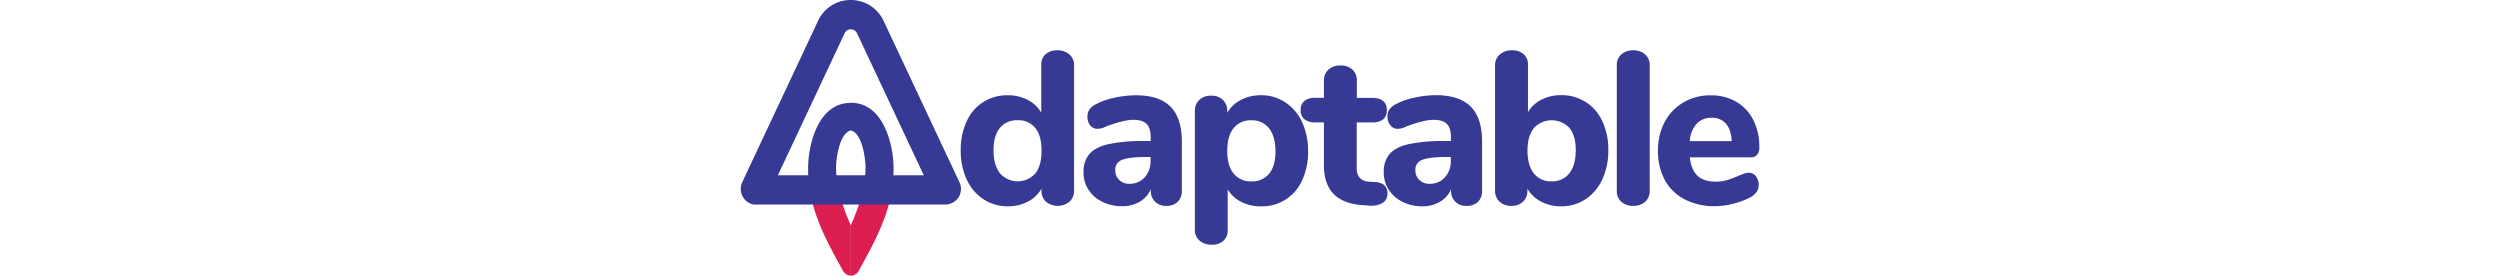 <svg xmlns="http://www.w3.org/2000/svg" viewBox="0 0 407.9 110.44" margin="dense" style="margin-top: 5px; height: 45px; max-width: unset;"><defs><style>.adaptable-lockup_svg__cls-1{fill:#dd1e50}.adaptable-lockup_svg__cls-2{fill:#363a94}</style></defs><g id="adaptable-lockup_svg__Layer_2" data-name="Layer 2"><g id="adaptable-lockup_svg__Layer_1-2" data-name="Layer 1"><g id="adaptable-lockup_svg__Color_Lockup" data-name="Color Lockup"><g id="adaptable-lockup_svg__Color_logo" data-name="Color logo"><path id="adaptable-lockup_svg__Lower_Right_tear" data-name="Lower Right tear" class="adaptable-lockup_svg__cls-1" d="M47.8 80.49A78.4 78.4 0 0144.18 90l-.07.15v20.29a4 4 0 003.34-2.29c.56-1.11 1.79-3.26 3.79-7 4.34-8.18 7-14.71 8.42-20.64z"></path><path id="adaptable-lockup_svg__Lower_left_tear" data-name="Lower left tear" class="adaptable-lockup_svg__cls-1" d="M40.42 80.49H28.56C30 86.42 32.64 93 37 101.13c2 3.76 3.23 5.91 3.79 7a4 4 0 003.34 2.29V90.15L44 90a78.4 78.4 0 01-3.58-9.51z"></path><path id="adaptable-lockup_svg__Upper_right_tear" data-name="Upper right tear" class="adaptable-lockup_svg__cls-2" d="M61.22 67.35c0-9-3.8-25.8-16.59-26.18H44v11c4.87 1.09 6 12.09 6 14.79a46.9 46.9 0 01-2.2 13.53h11.86a53.54 53.54 0 001.56-13.14z"></path><path id="adaptable-lockup_svg__Upper_left_tear" data-name="Upper left tear" class="adaptable-lockup_svg__cls-2" d="M38.19 67c0-2.7 1.12-13.7 6-14.79v-11H43.6C30.8 41.55 27 58.34 27 67.35a53.54 53.54 0 001.56 13.14h11.86A46.9 46.9 0 0138.19 67z"></path><path id="adaptable-lockup_svg__Triangle" class="adaptable-lockup_svg__cls-2" d="M81.75 81.91h-76a4.25 4.25 0 01-1.93-.42A6.4 6.4 0 01.6 73L31 8.33A14.34 14.34 0 0144.11 0a14.47 14.47 0 0113.11 8.33L87.62 73a6.24 6.24 0 01-.6 6.34 6.46 6.46 0 01-5.27 2.57zM14.9 70.17h58.42L46.59 13.32a2.66 2.66 0 00-2.48-1.57 2.68 2.68 0 00-2.49 1.57z"></path></g><path class="adaptable-lockup_svg__cls-2" d="M131.63 21.8a5.51 5.51 0 011.87 4.35v50.11a5.88 5.88 0 01-1.78 4.48 7.46 7.46 0 01-9.48 0 5.89 5.89 0 01-1.79-4.48v-.7a13.3 13.3 0 01-5.45 5.18 16.7 16.7 0 01-8 1.87 17.39 17.39 0 01-9.79-2.83 18.7 18.7 0 01-6.7-7.91 27.19 27.19 0 01-2.39-11.71 26.58 26.58 0 012.39-11.61A17.53 17.53 0 01107 38.15a16.81 16.81 0 017.93 1.85 13.15 13.15 0 015.44 5.13V25.89a5.35 5.35 0 011.74-4.18 6.64 6.64 0 014.61-1.57 7.14 7.14 0 014.91 1.66zM118 69.43c1.66-2.12 2.48-5.15 2.48-9.09s-.82-7-2.48-9.05a8.49 8.49 0 00-7.09-3.13 8.68 8.68 0 00-7.13 3.09q-2.52 3.09-2.52 8.91t2.52 9.18a9.45 9.45 0 0014.22.09zM172.13 42.72q4.53 4.58 4.53 14v19.63a6 6 0 01-1.66 4.48 6.34 6.34 0 01-4.61 1.61 6.07 6.07 0 01-4.48-1.7 6 6 0 01-1.69-4.39v-.61a10.24 10.24 0 01-4.36 5 13.56 13.56 0 01-7.13 1.83 17.53 17.53 0 01-7.87-1.74 13.75 13.75 0 01-5.57-4.83 12.5 12.5 0 01-2-7 10.75 10.75 0 012.4-7.4c1.59-1.79 4.16-3.1 7.7-3.91a68.07 68.07 0 0114.53-1.22h2.26v-1.53q0-3.64-1.61-5.3c-1.08-1.1-2.86-1.66-5.35-1.66s-6.09.87-10.79 2.61a8.23 8.23 0 01-3.39 1 3.77 3.77 0 01-3.05-1.35 5.31 5.31 0 01-1.13-3.52 4.93 4.93 0 01.78-2.87 7.3 7.3 0 012.53-2.09 28.32 28.32 0 017.44-2.61 40.36 40.36 0 018.65-1q9.35 0 13.87 4.57zM161.78 71a9.46 9.46 0 002.35-6.66v-1.48h-1.48q-7.05 0-9.88 1.13a4.1 4.1 0 00-2.77 4.09 5.18 5.18 0 001.61 4 5.66 5.66 0 004 1.52 8 8 0 006.17-2.6zM218.11 41a18.8 18.8 0 016.7 7.92 27.26 27.26 0 012.39 11.7 26.66 26.66 0 01-2.39 11.61 17.53 17.53 0 01-16.49 10.4 17.29 17.29 0 01-7.87-1.78 13 13 0 01-5.44-5v16.42a5.32 5.32 0 01-1.74 4.17 6.59 6.59 0 01-4.61 1.56 7.13 7.13 0 01-4.91-1.65 5.54 5.54 0 01-1.87-4.35V44.5a5.9 5.9 0 011.78-4.5 6.6 6.6 0 014.74-1.69 6.45 6.45 0 014.7 1.69 6 6 0 011.74 4.48v.7a13.32 13.32 0 015.48-5.18 17.07 17.07 0 018-1.87 17.47 17.47 0 019.79 2.87zm-6.48 28.54q2.52-3.09 2.52-8.92t-2.52-9.18a8.5 8.5 0 00-7.13-3.26 8.6 8.6 0 00-7.14 3.17q-2.52 3.18-2.52 9.09t2.52 9a8.58 8.58 0 007.14 3.18 8.68 8.68 0 007.13-3.1z"></path><path class="adaptable-lockup_svg__cls-2" d="M257.74 74.17a4.32 4.32 0 011.26 3.31 4.27 4.27 0 01-2 3.82 9.35 9.35 0 01-5.75 1l-2.43-.18Q233.56 81 233.55 66.25V49h-3.48a6.56 6.56 0 01-4.35-1.26 4.51 4.51 0 01-1.48-3.61 4.61 4.61 0 011.48-3.7 6.56 6.56 0 014.35-1.26h3.48v-6.76a5.86 5.86 0 011.79-4.52 6.81 6.81 0 014.83-1.66 6.68 6.68 0 014.83 1.66 5.94 5.94 0 011.74 4.52v6.79h6.09c3.94 0 5.92 1.65 5.92 5a4.51 4.51 0 01-1.48 3.61 6.72 6.72 0 01-4.49 1.19h-6.09v18.21a5.74 5.74 0 001.22 4 5.06 5.06 0 003.56 1.52l2.44.18a6.11 6.11 0 013.83 1.26z"></path><path class="adaptable-lockup_svg__cls-2" d="M292.36 42.72q4.53 4.58 4.53 14v19.63a6 6 0 01-1.65 4.48 6.37 6.37 0 01-4.62 1.61 6.07 6.07 0 01-4.48-1.7 6 6 0 01-1.69-4.39v-.61a10.22 10.22 0 01-4.35 5 13.59 13.59 0 01-7.1 1.87 17.53 17.53 0 01-7.87-1.74 13.75 13.75 0 01-5.61-4.87 12.49 12.49 0 01-2-7 10.74 10.74 0 012.39-7.4c1.59-1.79 4.16-3.1 7.7-3.91a68.13 68.13 0 0114.53-1.22h2.26v-1.53q0-3.64-1.61-5.3c-1.07-1.1-2.86-1.66-5.35-1.66s-6.09.87-10.79 2.61a8.15 8.15 0 01-3.39 1 3.78 3.78 0 01-3.05-1.35 5.31 5.31 0 01-1.21-3.56 4.86 4.86 0 01.79-2.87 7.16 7.16 0 012.52-2.09 28.32 28.32 0 017.44-2.61 40.43 40.43 0 018.65-1q9.44.04 13.96 4.61zM282 71a9.46 9.46 0 002.35-6.66v-1.48h-1.48q-7 0-9.87 1.13a4.1 4.1 0 00-2.83 4.09 5.21 5.21 0 001.61 4 5.66 5.66 0 004 1.52A8 8 0 00282 71zM338.39 40.85a18 18 0 016.65 7.7 26.58 26.58 0 012.39 11.61A27.19 27.19 0 01345 71.87a18.7 18.7 0 01-6.7 7.91 17.38 17.38 0 01-9.78 2.83 17 17 0 01-8-1.87 13.31 13.31 0 01-5.48-5.18v.7a6 6 0 01-1.74 4.48 6.46 6.46 0 01-4.7 1.7 6.6 6.6 0 01-4.74-1.7 5.88 5.88 0 01-1.78-4.48V26.15A5.51 5.51 0 01304 21.8a7.14 7.14 0 014.91-1.66 6.68 6.68 0 014.62 1.57 5.37 5.37 0 011.73 4.18v19a13 13 0 015.44-5 17.17 17.17 0 017.88-1.79 18 18 0 019.81 2.75zm-6.53 28.49c1.68-2.17 2.53-5.23 2.53-9.18s-.85-6.85-2.53-8.91a9.7 9.7 0 00-14.27.08q-2.52 3.18-2.52 9t2.52 9.09a8.6 8.6 0 007.14 3.18 8.48 8.48 0 007.13-3.26zM352.7 80.87a5.66 5.66 0 01-1.87-4.61V26.32a5.66 5.66 0 011.87-4.61 7.13 7.13 0 014.74-1.57 7 7 0 014.65 1.57 5.66 5.66 0 011.91 4.61v49.94a5.66 5.66 0 01-1.87 4.61 7 7 0 01-4.65 1.57 7.13 7.13 0 01-4.78-1.57zM406.55 70.6a5.67 5.67 0 011.09 3.57 4.72 4.72 0 01-.87 2.74 7 7 0 01-2.44 2.09 31 31 0 01-6.87 2.57 29.19 29.19 0 01-7.22 1 25.91 25.91 0 01-12.14-2.7 18.84 18.84 0 01-8-7.7 23.79 23.79 0 01-2.78-11.79 24.3 24.3 0 012.69-11.57 19.85 19.85 0 017.53-7.81 21 21 0 0110.87-2.83 19.89 19.89 0 0110.22 2.57 17.5 17.5 0 016.83 7.26 23.89 23.89 0 012.44 11.09A4.19 4.19 0 01407 62a3.31 3.31 0 01-2.57 1h-24.37c.4 3.42 1.45 5.9 3.13 7.43s4.09 2.31 7.22 2.31a15.47 15.47 0 004.53-.61 46.09 46.09 0 004.43-1.65c.81-.35 1.6-.66 2.35-.92a6.22 6.22 0 012-.39 3.45 3.45 0 012.83 1.43zm-23.79-21a11.38 11.38 0 00-2.7 6.92h16.79q-.25-4.6-2.31-7a7.24 7.24 0 00-5.78-2.35 7.86 7.86 0 00-6 2.42z"></path></g></g></g></svg>